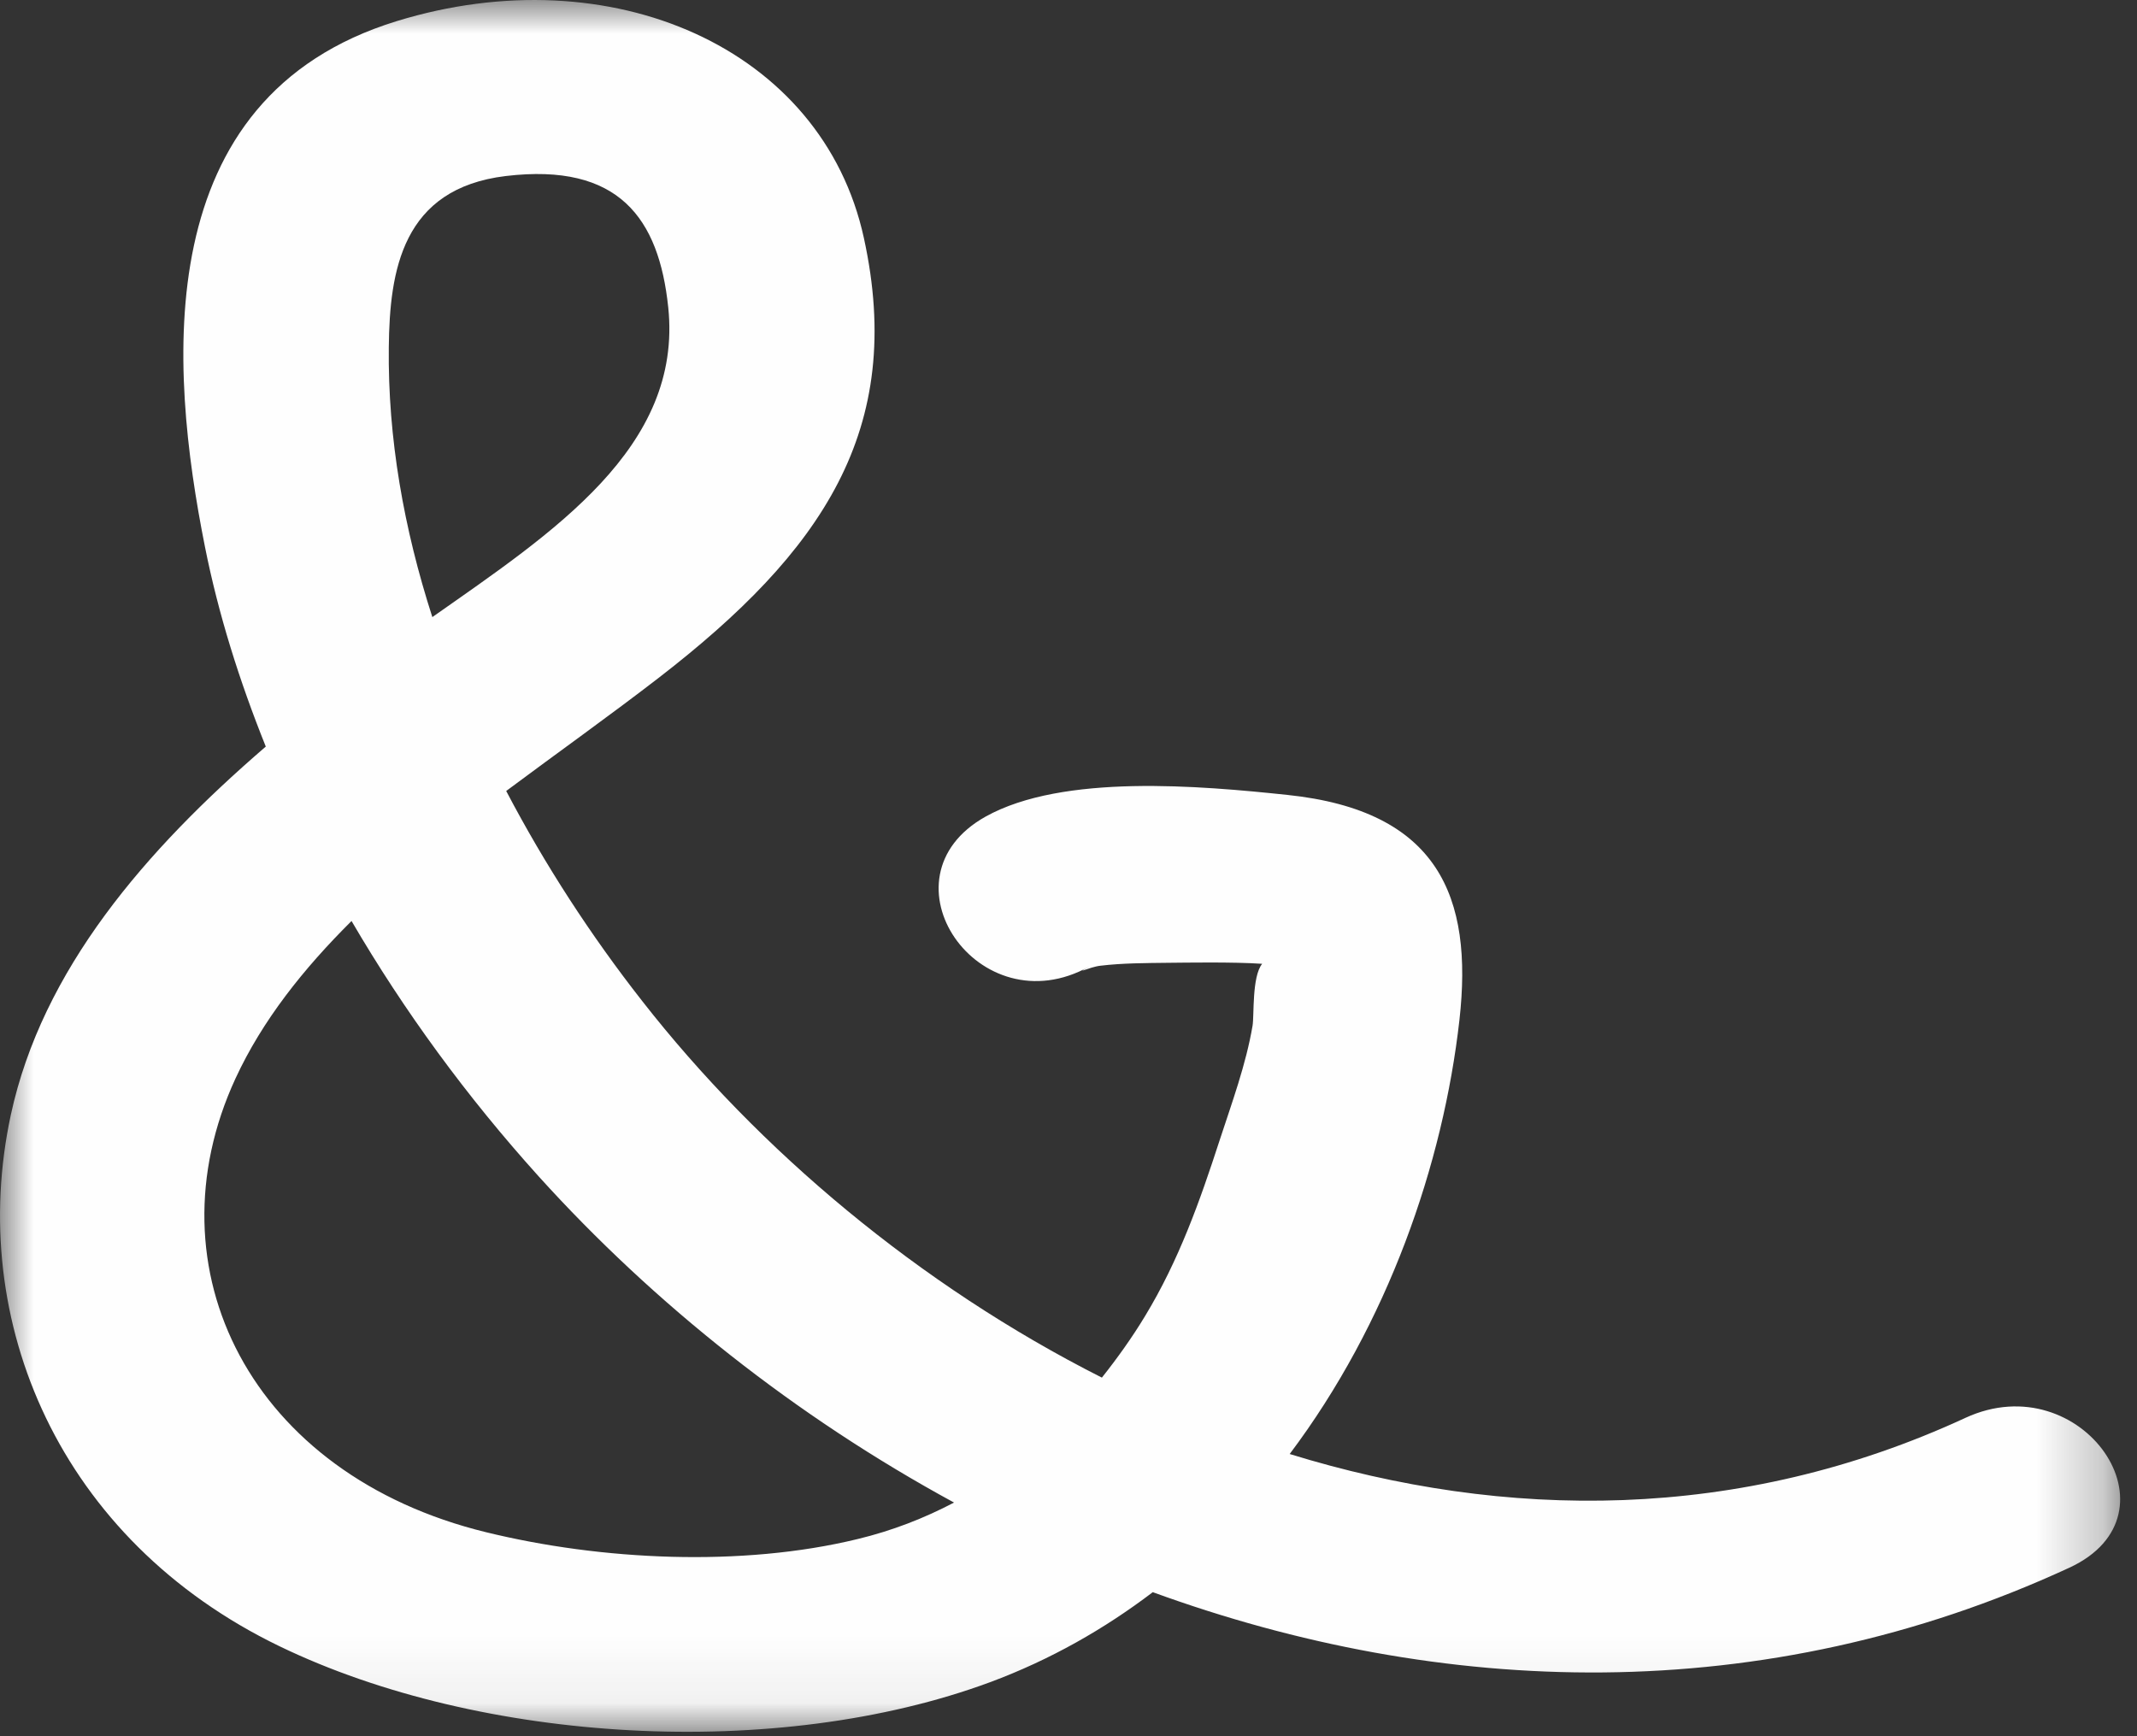 <svg width="32" height="26" viewBox="0 0 32 26" version="1.1" xmlns="http://www.w3.org/2000/svg" xmlns:xlink="http://www.w3.org/1999/xlink">
<rect x="0" y="0" width="32" height="26" fill="#333333" stroke="none"/>
<title>ampersand</title>
<desc>Created using Figma</desc>
<g id="Canvas" transform="translate(-894 -682)">
<g id="ampersand">
<mask id="mask0_outline" mask-type="alpha">
<g id="Clip 2">
<use xlink:href="#path0_fill" transform="translate(894 682)" fill="#FFFFFF"/>
</g>
</mask>
<g id="Fill 1" mask="url(#mask0_outline)">
<use xlink:href="#path1_fill" transform="translate(894 682)" fill="#FEFEFE"/>
</g>
</g>
</g>
<defs>
<path id="path0_fill" fill-rule="evenodd" d="M 31.746 0L 31.746 25.933L 0 25.933L 0 0L 31.746 0Z"/>
<path id="path1_fill" fill-rule="evenodd" d="M 12.84 23.048C 11.104 23.47 9.002 23.367 7.278 22.945C 3.758 22.086 2.208 19.006 3.526 16.151C 3.93 15.277 4.546 14.506 5.264 13.792C 6.052 15.142 6.994 16.428 8.064 17.614C 9.794 19.528 11.92 21.215 14.286 22.501C 13.844 22.733 13.364 22.922 12.84 23.048ZM 7.574 2.636C 9.27 2.434 9.866 3.272 10.006 4.599C 10.228 6.706 8.268 7.98 6.474 9.241C 6.048 7.92 5.806 6.563 5.822 5.199C 5.834 4.052 6.022 2.823 7.574 2.636ZM 29.432 21.232C 26.04 22.8 22.532 22.768 19.312 21.774C 20.782 19.82 21.61 17.434 21.854 15.274C 22.062 13.428 21.538 12.14 19.278 11.904C 17.978 11.767 15.918 11.582 14.758 12.229C 13.114 13.148 14.654 15.4 16.314 14.472C 16.068 14.609 16.31 14.481 16.476 14.462C 16.808 14.422 17.154 14.422 17.49 14.418C 17.752 14.416 18.456 14.403 18.9 14.433C 18.744 14.626 18.782 15.208 18.756 15.361C 18.658 15.94 18.446 16.516 18.262 17.079C 17.968 17.984 17.654 18.872 17.146 19.709C 16.954 20.027 16.734 20.335 16.5 20.63C 13.758 19.244 11.358 17.218 9.62 14.995C 8.846 14.008 8.158 12.948 7.58 11.845C 8.354 11.268 9.14 10.709 9.868 10.147C 12.302 8.266 13.564 6.438 12.936 3.564C 12.314 0.711 9.146 -0.668 5.942 0.316C 2.208 1.463 2.534 5.5 3.068 8.183C 3.27 9.199 3.586 10.2 3.98 11.18C 2.178 12.732 0.632 14.52 0.162 16.696C -0.502 19.778 0.888 23.06 4.186 24.653C 7.204 26.111 11.636 26.371 14.826 25.191C 15.73 24.855 16.538 24.393 17.262 23.843C 21.568 25.412 26.388 25.601 30.986 23.477C 32.726 22.674 31.174 20.429 29.432 21.232Z"/>
</defs>
</svg>

